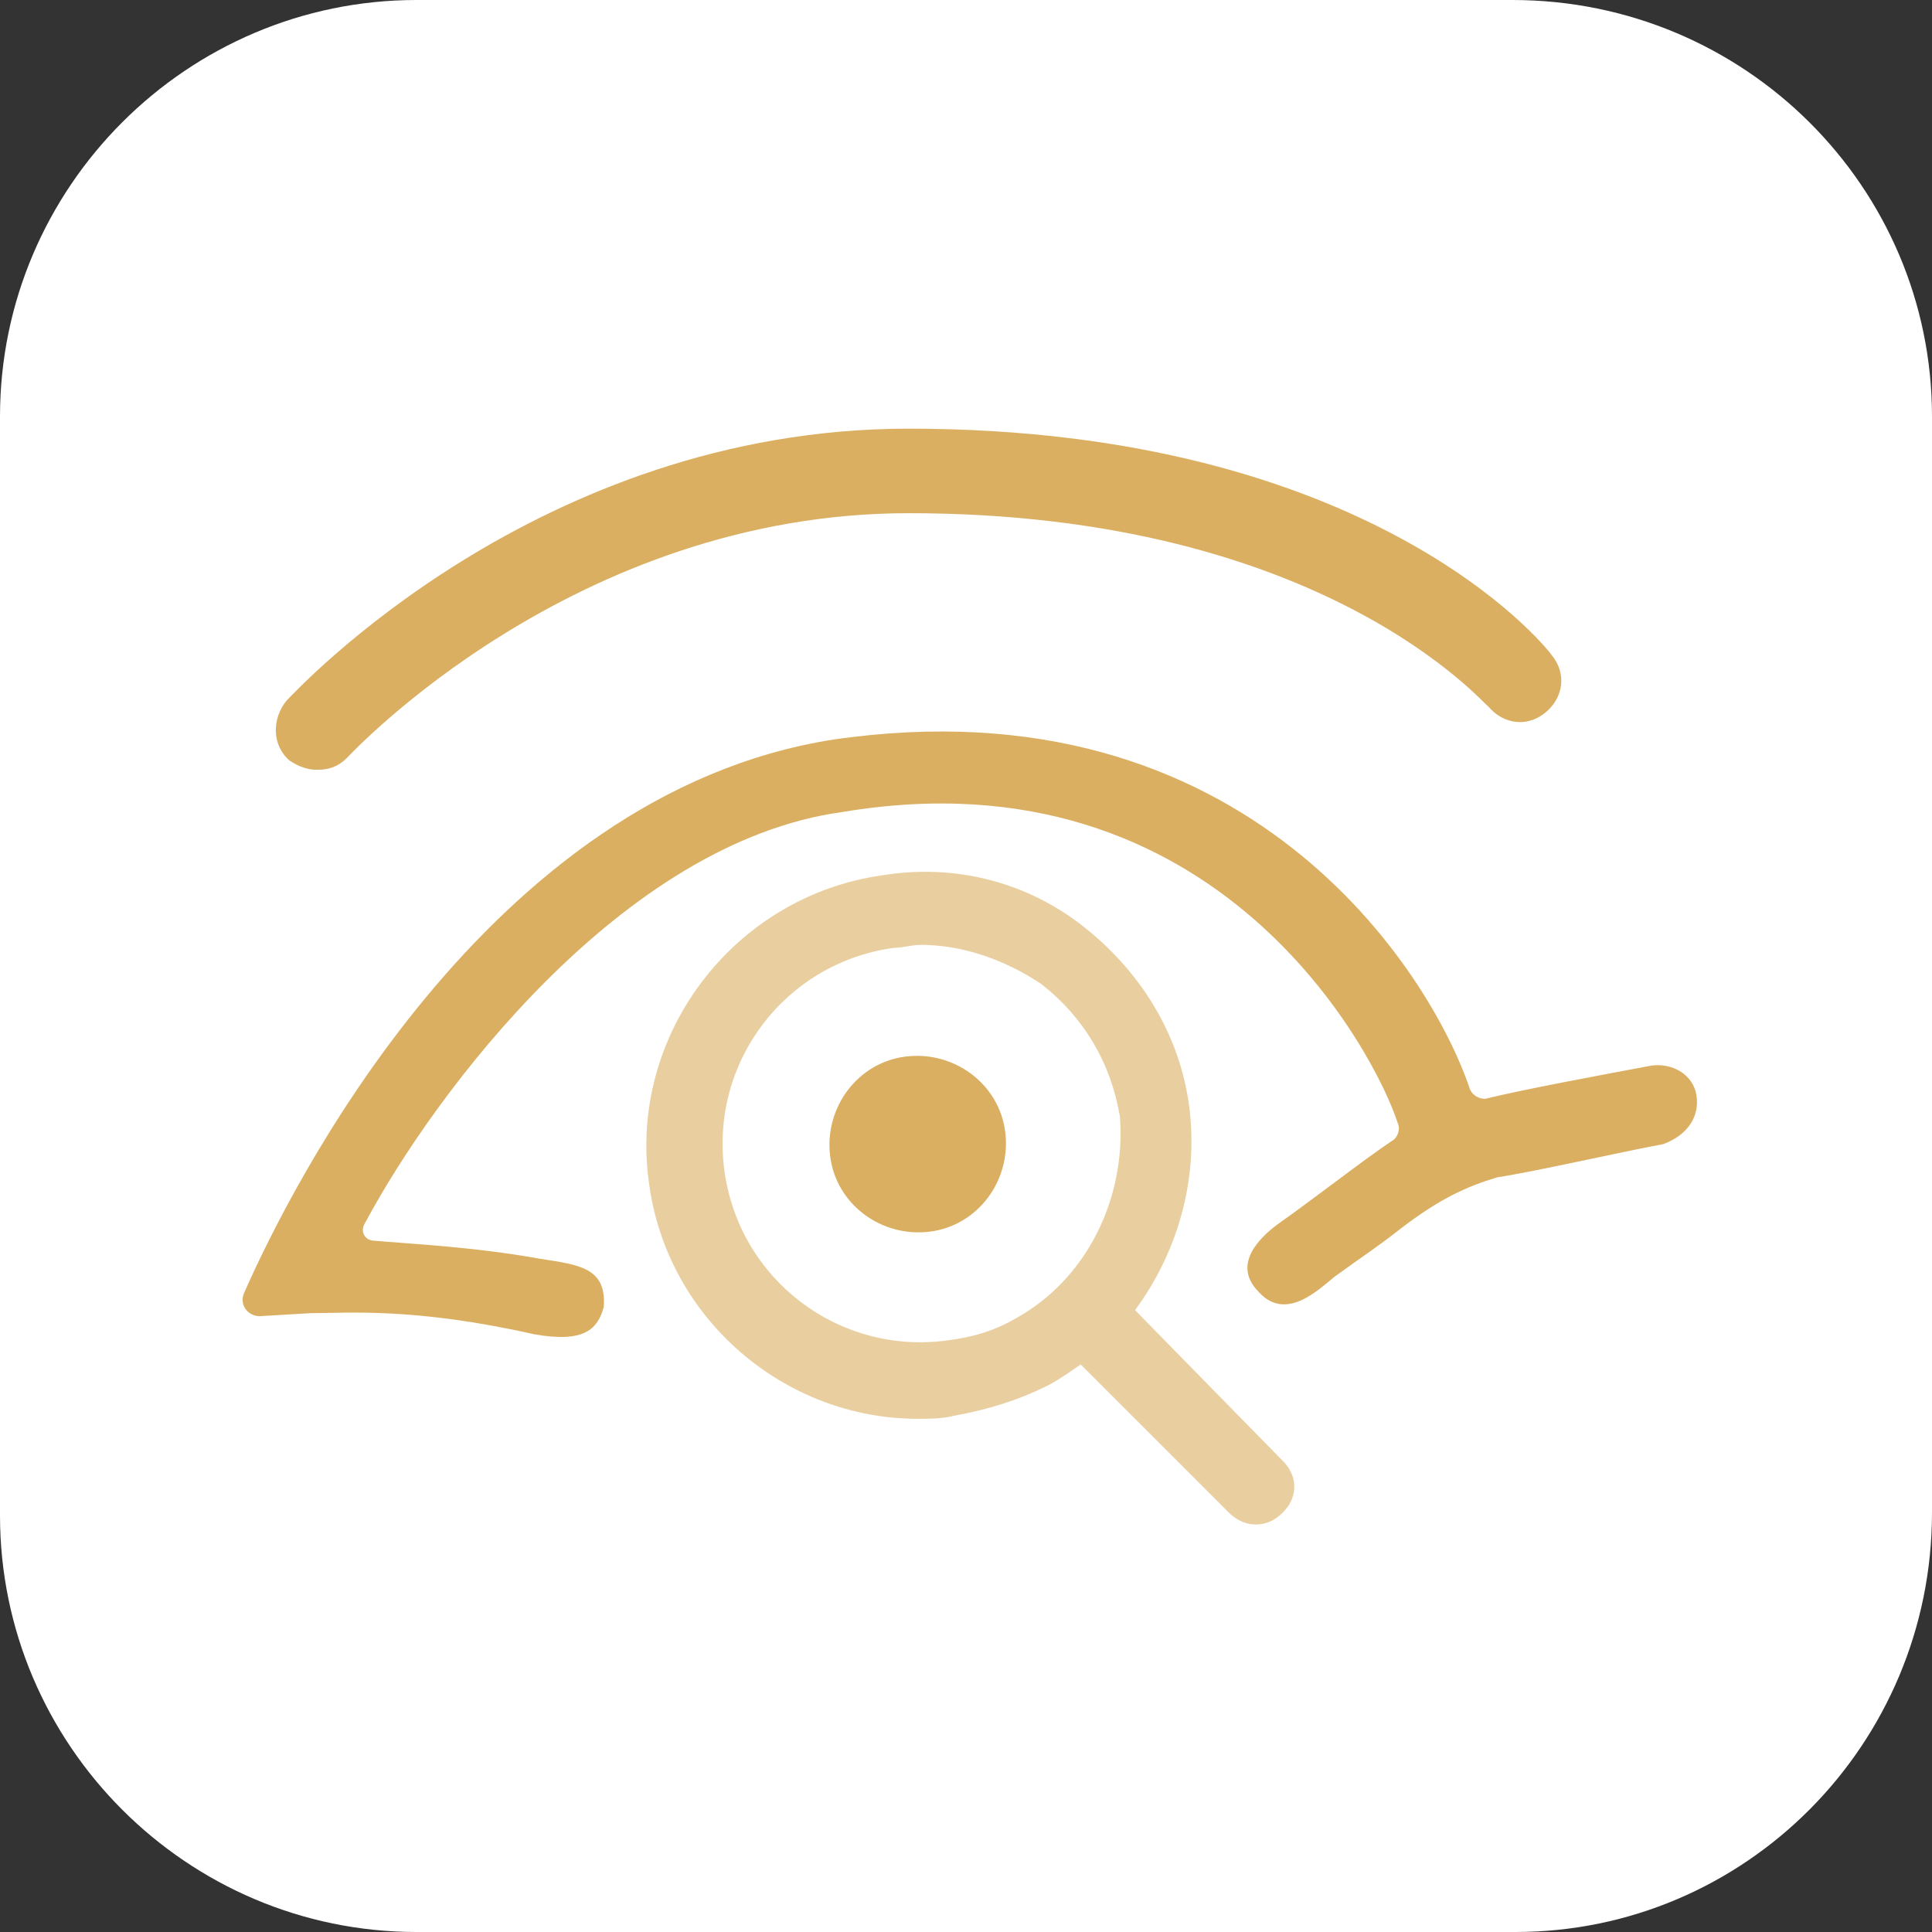 <svg xmlns="http://www.w3.org/2000/svg" xmlns:svg="http://www.w3.org/2000/svg" id="Capa_1" width="64" height="64" x="0" y="0" version="1.1" viewBox="0 0 64 64" xml:space="preserve"><rect x="0" y="0" width="64" height="64" fill="#333333" stroke="none"/><style id="style660" type="text/css">.st0{fill:#fff}.st1,.st4{fill:#dbaf61}.st4{opacity:.6}</style><g id="g674"><path id="path662" d="M50.2,64H13.8C6.2,64,0,57.8,0,50.2V13.8C0,6.2,6.2,0,13.8,0h36.3C57.8,0,64,6.2,64,13.8v36.3 C64,57.8,57.8,64,50.2,64z" class="st0"/><g id="g672"><path id="path664" d="M37.6,43.4c1.4-1.9,2.1-4.3,1.8-6.7c-0.3-2.4-1.6-4.5-3.5-6c-1.9-1.5-4.3-2.1-6.7-1.7 c-4.9,0.7-8.4,5.3-7.7,10.2c0.6,4.5,4.5,7.8,8.9,7.8c0.4,0,0.8,0,1.2-0.1c1.1-0.2,2.1-0.5,3.1-1c0.4-0.2,0.8-0.5,1.1-0.7l4.9,4.9 c0.2,0.2,0.5,0.4,0.9,0.4c0.3,0,0.6-0.1,0.9-0.4c0.5-0.5,0.5-1.2,0-1.7L37.6,43.4z M33.6,43.7c-0.7,0.4-1.4,0.6-2.2,0.7 c-3.6,0.5-6.9-2-7.4-5.6c-0.5-3.6,2-6.9,5.6-7.4c0.3,0,0.6-0.1,0.9-0.1c1.4,0,2.8,0.5,4,1.3c1.4,1.1,2.3,2.6,2.6,4.4 C37.3,39.7,36,42.4,33.6,43.7z" class="st4"/><path id="path666" d="M30,35c-1.6,0.2-2.7,1.7-2.5,3.3c0.2,1.6,1.7,2.7,3.3,2.5c1.6-0.2,2.7-1.7,2.5-3.3C33.1,35.9,31.6,34.8,30,35 z" class="st1"/><path id="path668" d="M56.2,36.3c-0.1-0.7-0.8-1.1-1.5-1c-1.6,0.3-4.3,0.8-5.5,1.1c-0.2,0-0.4-0.1-0.5-0.3 c-1.3-3.9-7.4-13.6-21.1-11.6c-11.5,1.8-18,14.9-19.5,18.3c-0.2,0.4,0.1,0.8,0.5,0.8l1.7-0.1c1.2,0,3.4-0.2,7.4,0.7 c1.7,0.3,2.1-0.2,2.3-0.9c0.1-1.3-0.8-1.4-2.1-1.6c-2.2-0.4-4.4-0.5-5.5-0.6c-0.3,0-0.5-0.3-0.3-0.6c2.3-4.3,8.5-12.6,15.8-13.6 c12.5-2.1,17.7,8.1,18.4,10.3c0.1,0.2,0,0.5-0.2,0.6c-0.9,0.6-2.7,2-3.7,2.7c-0.7,0.5-1.6,1.4-0.7,2.3c0.9,1,2-0.1,2.5-0.5 c1.1-0.8,1.3-0.9,2.2-1.6c1.3-1,2.2-1.4,3.2-1.7c1.3-0.2,3.9-0.8,5.5-1.1C55.9,37.6,56.3,37,56.2,36.3z" class="st1"/><path id="path670" d="M10.5,25.5c0.4,0,0.7-0.1,1-0.4c0.1-0.1,7.5-8.1,18.6-8.1c13.8,0,19.1,6.4,19.2,6.4c0.5,0.6,1.3,0.7,1.9,0.2 c0.6-0.5,0.7-1.3,0.2-1.9c-0.2-0.3-6-7.5-21.3-7.5c-12.3,0-20.3,8.7-20.6,9C9,23.8,9,24.7,9.6,25.2C9.9,25.4,10.2,25.5,10.5,25.5z" class="st1"/></g></g></svg>